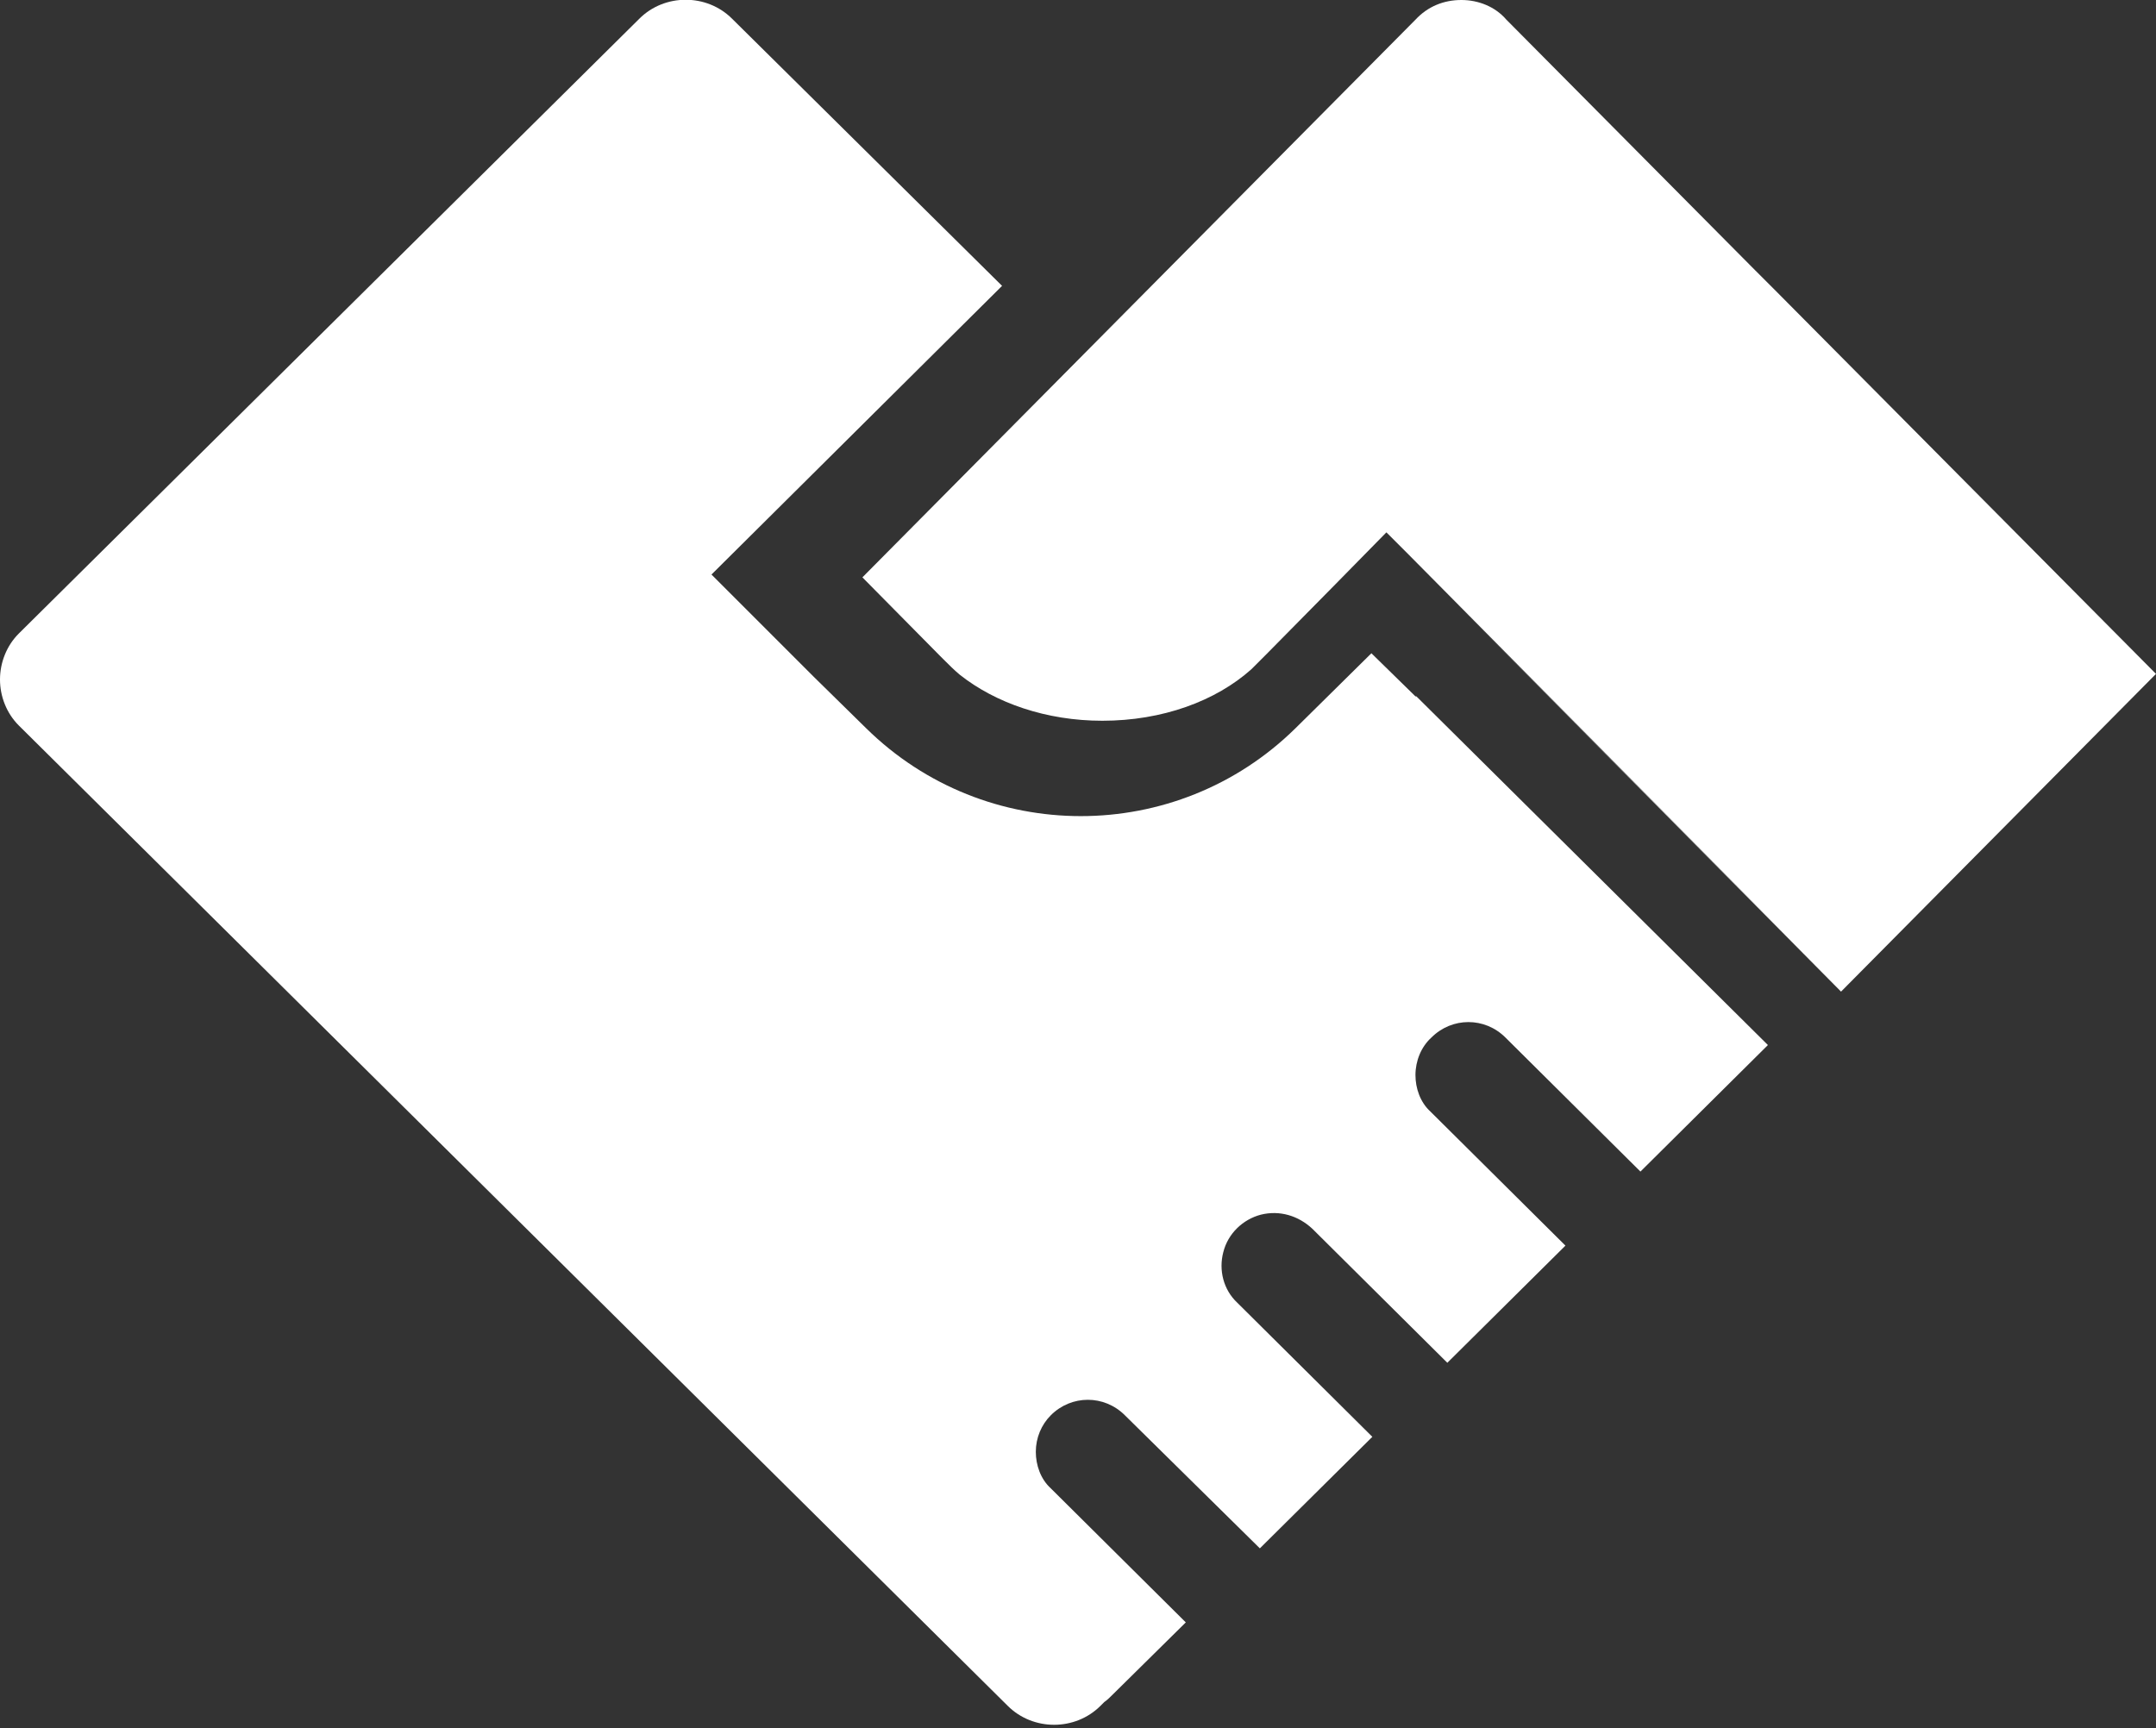 <?xml version="1.0" encoding="utf-8"?>
<!-- Generator: Adobe Illustrator 24.1.2, SVG Export Plug-In . SVG Version: 6.00 Build 0)  -->
<svg version="1.1" id="图层_1" xmlns="http://www.w3.org/2000/svg" xmlns:xlink="http://www.w3.org/1999/xlink" x="0px" y="0px"
	 viewBox="0 0 23 18.44" style="enable-background:new 0 0 23 18.44;" xml:space="preserve">
<rect x="0" y="0" width="23" height="18.44" fill="#333333" stroke="none"/>
<style type="text/css">
	.st0{fill:#FFFFFF;}
</style>
<g>
	<g>
		<path class="st0" d="M18.96,3.12l-0.24-0.24l-2.65-2.67C15.95,0.07,15.77,0,15.59,0c-0.19,0-0.36,0.07-0.49,0.21L9.2,6.16
			l0.83,0.84l0.03,0.03c0.06,0.06,0.12,0.12,0.18,0.17c0.38,0.3,0.92,0.49,1.52,0.49c0.64,0,1.21-0.21,1.59-0.55l0.15-0.15
			l0.73-0.74l0.55-0.56l0.01-0.01l0.24,0.24l4.38,4.42l-3.97-4l4.2,4.24L23,7.19L18.96,3.12z M18.96,3.12"/>
		<path class="st0" d="M15.27,11.07c0.22-0.22,0.57-0.22,0.79,0l1.44,1.43l1.36-1.35l-3.75-3.72l-0.01,0l-0.47-0.46l-0.81,0.8
			c-1.27,1.25-3.31,1.25-4.58,0L8.68,7.22L8.15,6.69L7.59,6.13l3.1-3.08L7.81,0.2c-0.27-0.27-0.72-0.27-0.99,0L0.2,6.76
			C0.07,6.89,0,7.07,0,7.25c0,0.18,0.07,0.36,0.2,0.49L10.75,18.2c0.27,0.27,0.72,0.27,0.99,0l0.04-0.04
			c0.03-0.02,0.06-0.05,0.08-0.07l0.79-0.78l-1.44-1.43c-0.11-0.1-0.16-0.25-0.16-0.39c0-0.15,0.06-0.29,0.16-0.39
			c0.22-0.22,0.57-0.22,0.79,0l1.44,1.42l1.2-1.19l-1.44-1.43c-0.15-0.14-0.2-0.35-0.15-0.54c0.05-0.2,0.21-0.35,0.4-0.4
			c0.2-0.05,0.4,0.01,0.55,0.15l1.44,1.43l1.26-1.25l-1.44-1.43c-0.11-0.1-0.16-0.25-0.16-0.39C15.1,11.32,15.16,11.17,15.27,11.07
			L15.27,11.07z M15.27,11.07"/>
	</g>
</g>
</svg>
